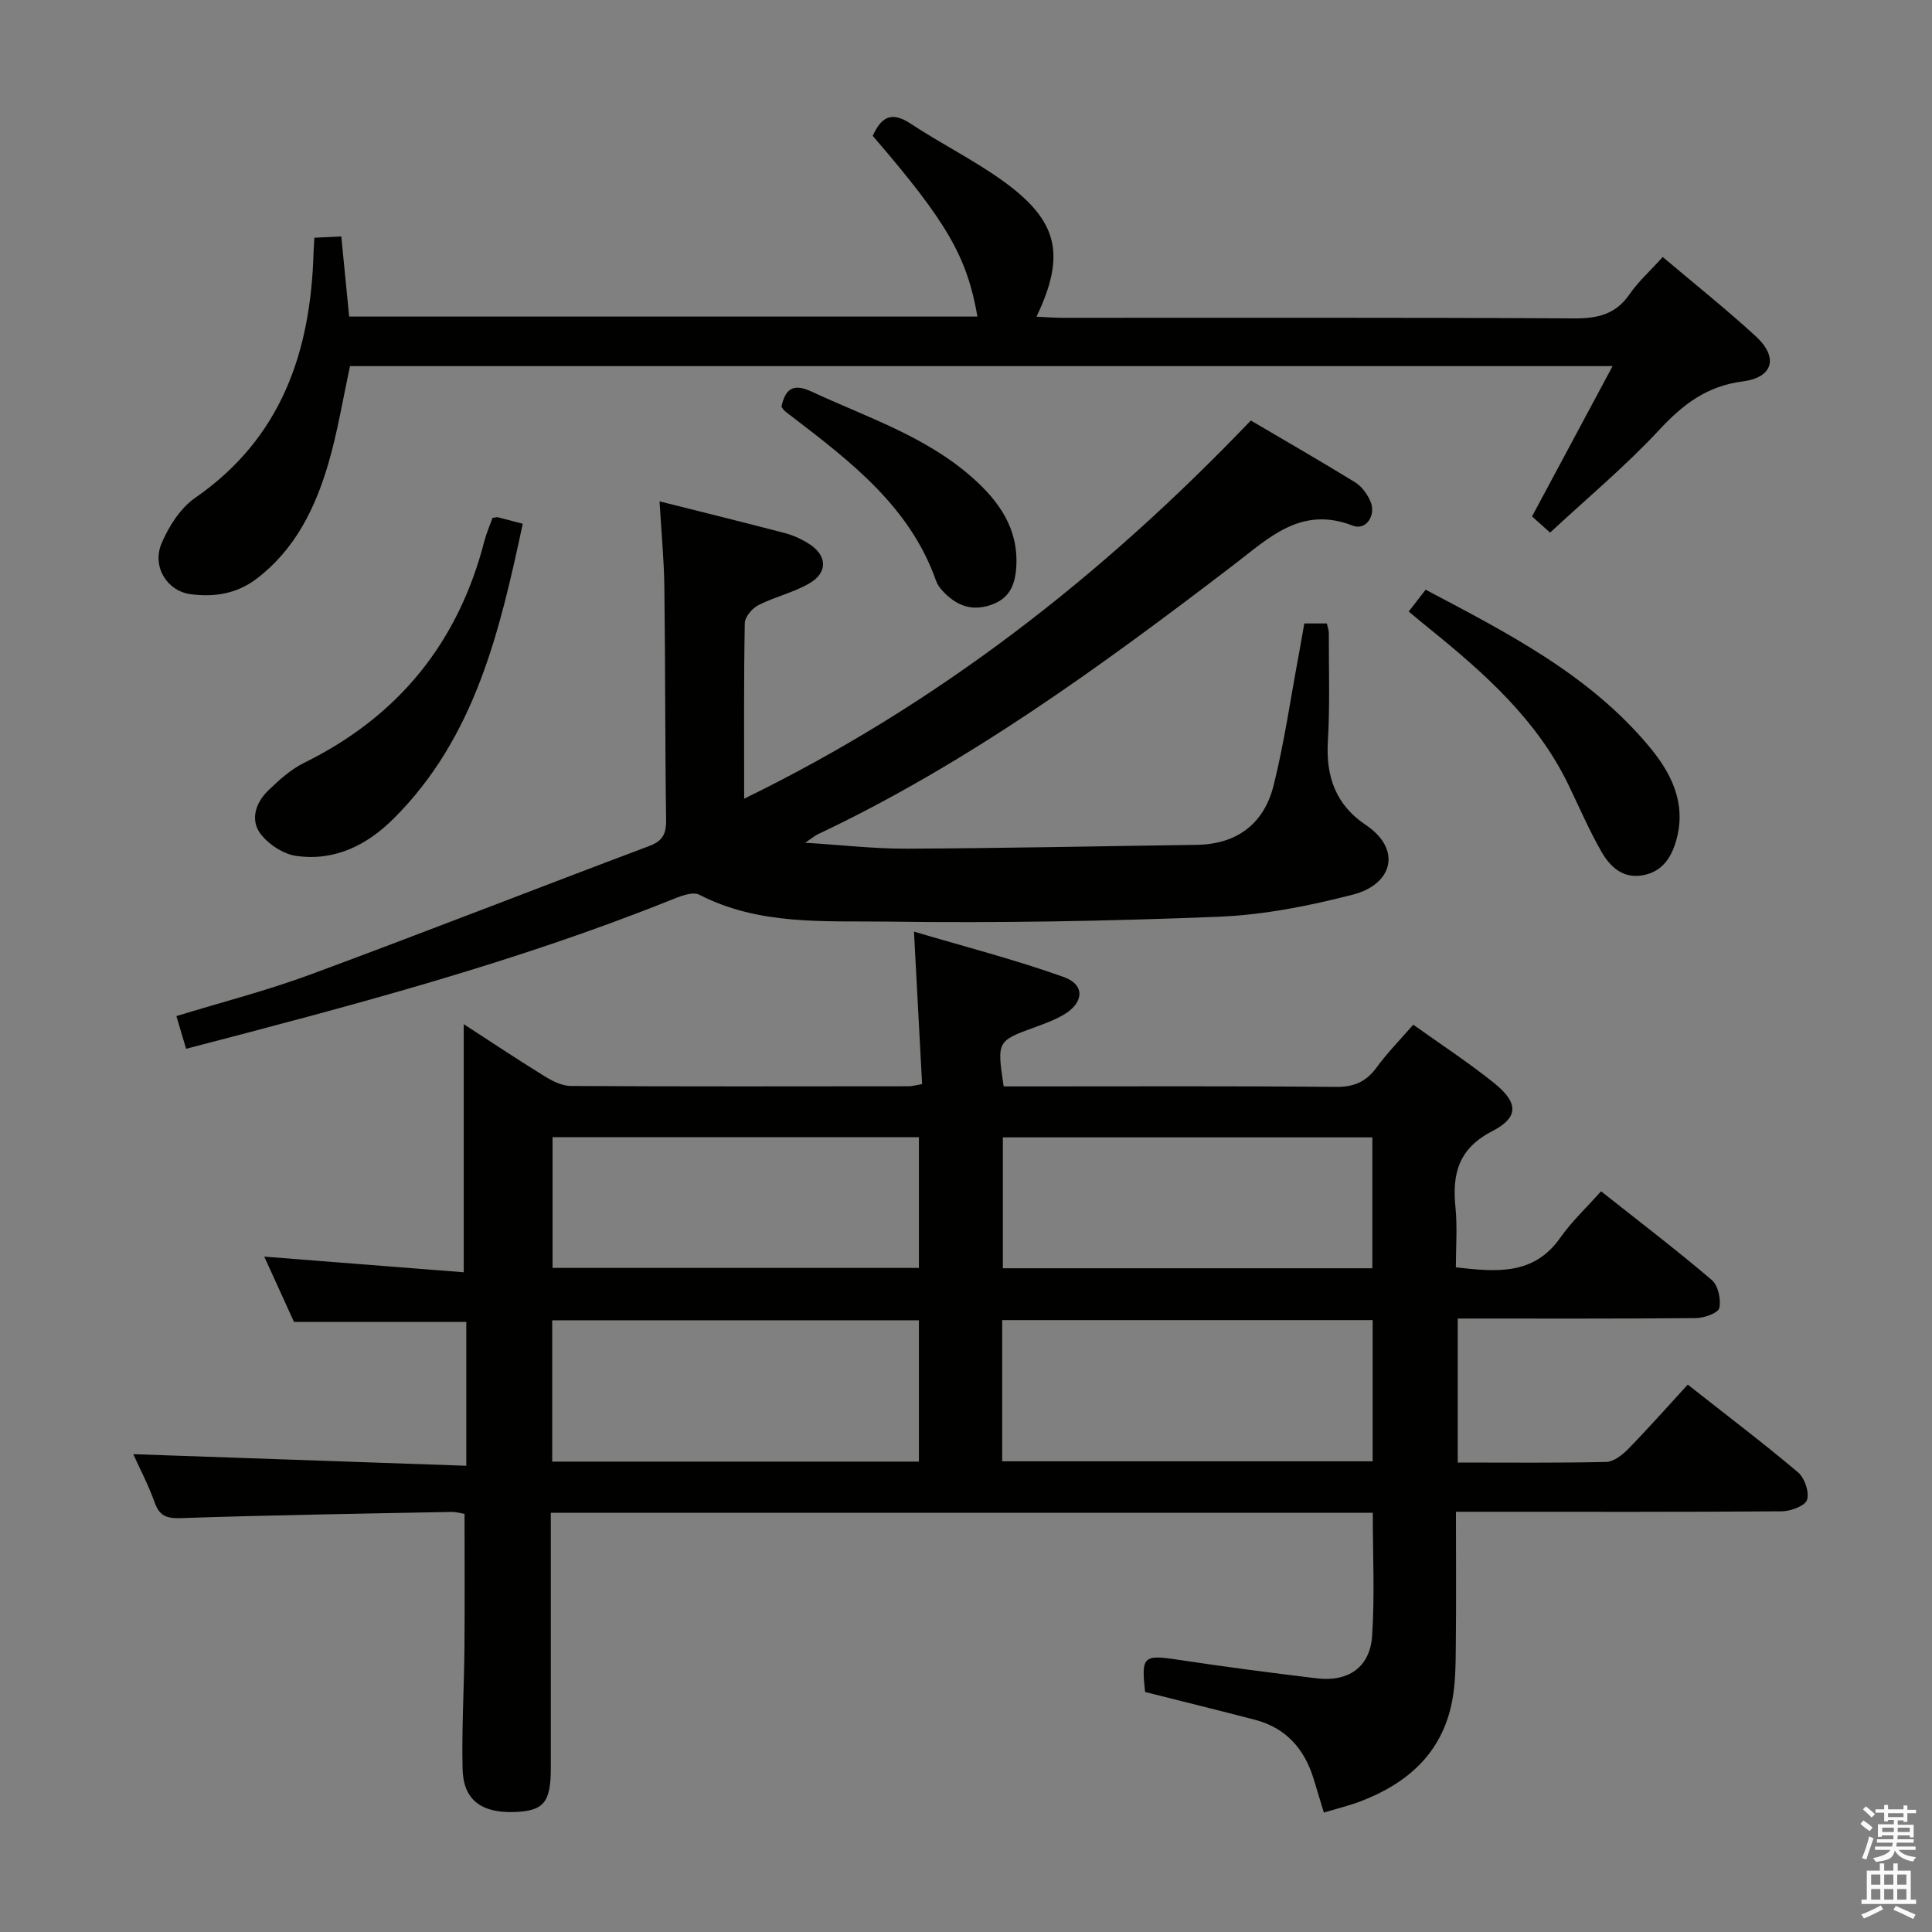 <svg enable-background="new 0 0 400 400" viewBox="0 0 400 400" xmlns="http://www.w3.org/2000/svg"><rect x="0" y="0" width="400" height="400" fill="#808080" stroke="none"/><path d="m385.2 377.6.6-.7c.6.4 1.3.9 1.9 1.5l-.6.7c-.8-.5-1.4-1-1.9-1.5zm.3 7.1c.6-1.4 1.1-2.9 1.5-4.5.3.1.6.3.9.4-.5 1.4-1 2.9-1.5 4.4zm.2-10.1.6-.6c.7.5 1.3 1.1 1.9 1.6l-.7.7c-.6-.6-1.2-1.2-1.8-1.7zm8.4-.8h.8v.9h1.8v.7h-1.8v1.8h-.8v-.3h-1.2v.9h3.3v2.6h-.8v-.4h-2.5c0 .3 0 .6-.1.8h3.4v.7h-3.5c0 .3-.1.6-.1.8h4v.7h-3.5c.7.9 1.9 1.3 3.6 1.5-.2.2-.4.5-.6.9-1.9-.3-3.2-1.1-3.8-2.3-.5 2.1-1.8 2-3.9 2.4-.2-.3-.4-.5-.6-.8 1.9-.4 3.1-.9 3.6-1.7h-3.2v-.7h3.5c.1-.2.1-.5.2-.8h-3.3v-.7h3.4c0-.2 0-.5 0-.8h-2.4v.3h-.8v-2.6h3.3v-.9h-1.2v.3h-.8v-1.8h-1.8v-.7h1.8v-.9h.8v.9h3.2zm-4.4 5.5h2.4c0-.3 0-.6 0-.9h-2.4zm1.2-3.1h3.2v-.8h-3.2zm4.4 2.2h-2.4v.9h2.5v-.9z" fill="#fafafb"/><path d="m389.2 385.8h.9v1.5h1.9v-1.5h.9v1.5h2.7v6h1.1v.9h-11.3v-.9h1.1v-6h2.7zm.2 8.7.5.8c-1.2.6-2.5 1.3-4 1.9-.2-.3-.3-.6-.6-.8 1.6-.6 3-1.3 4.1-1.9zm-2-4.3h1.9v-2.1h-1.9zm0 3.1h1.9v-2.2h-1.9zm2.7-3.1h1.9v-2.1h-1.9zm0 3.1h1.9v-2.2h-1.9zm2.4 1.3c1.4.6 2.7 1.2 4.1 1.8l-.5.9c-1.5-.7-2.8-1.4-4.1-1.9zm2.2-6.5h-1.9v2.1h1.9zm-1.9 5.2h1.9v-2.2h-1.9z" fill="#fafafb"/><g fill="#010100"><path d="m292.6 212.15c5.75 4.11 11.47 7.84 16.76 12.1 5.01 4.04 5.14 7.08-.4 9.94-7.01 3.62-8.33 8.85-7.62 15.8.41 4.08.08 8.23.08 12.4 8.53.98 16.15 1.63 21.6-6.11 2.37-3.37 5.45-6.25 8.46-9.64 8.25 6.53 15.76 12.26 22.94 18.38 1.31 1.12 1.93 4.01 1.54 5.79-.23 1.03-3.11 2.07-4.81 2.09-16.32.15-32.64.09-49.34.09v29.81c10.48 0 20.61.11 30.74-.12 1.54-.04 3.32-1.43 4.52-2.65 4.17-4.27 8.12-8.75 12.36-13.36 8.33 6.56 15.74 12.17 22.83 18.16 1.37 1.16 2.38 4.11 1.87 5.69-.4 1.26-3.37 2.36-5.21 2.38-20.5.16-41 .1-61.5.1-1.8 0-3.6 0-5.98 0 0 9.56.07 18.68-.03 27.81-.04 3.82-.05 7.7-.77 11.42-2.05 10.67-9.17 16.98-18.93 20.71-2.31.88-4.73 1.46-7.62 2.34-.75-2.49-1.44-4.8-2.15-7.1-1.92-6.16-5.74-10.46-12.12-12.12-7.53-1.96-15.08-3.82-22.73-5.75-.84-7.42-.37-7.77 6.87-6.67 9.53 1.44 19.09 2.69 28.65 3.84 6.53.79 11.03-2.28 11.47-8.76.56-8.4.14-16.87.14-25.52-56.64 0-113.08 0-170.18 0v8.9c0 14.67.01 29.33 0 44-.01 7.11-1.48 8.85-7.58 9.06-6.84.23-10.55-2.55-10.69-8.95-.19-8.32.31-16.65.39-24.97.08-9.13.02-18.26.02-27.81-.61-.09-1.7-.43-2.79-.4-18.64.36-37.28.65-55.91 1.28-3.05.1-4.48-.46-5.49-3.32-1.27-3.56-3.06-6.94-4.4-9.92 22.95.8 45.77 1.59 68.95 2.4 0-10.71 0-20.28 0-29.78-11.69 0-23.25 0-35.67 0-1.73-3.79-3.83-8.41-6.16-13.52 14.18 1.11 27.78 2.18 41.3 3.24 0-17.74 0-34.43 0-51.37 5.36 3.48 11 7.24 16.77 10.8 1.62 1 3.59 1.99 5.41 2 23.33.13 46.66.08 70 .06.63 0 1.25-.2 2.72-.45-.54-10.11-1.07-20.14-1.68-31.57 10.67 3.17 21.01 5.82 31.02 9.41 4.43 1.59 4.17 5.3.05 7.75-1.84 1.09-3.89 1.85-5.91 2.59-7.99 2.91-8 2.89-6.59 12.3h5.23c21.17 0 42.33-.1 63.5.1 3.73.04 6.23-1 8.42-3.94 2.21-3.05 4.9-5.78 7.65-8.94zm-8.41 90.4c0-9.92 0-19.6 0-29.24-25.79 0-51.17 0-76.7 0v29.24zm-93.94.06c0-10.16 0-19.73 0-29.26-25.55 0-50.76 0-75.92 0v29.26zm93.88-40.03c0-9.25 0-18.26 0-27.1-25.86 0-51.25 0-76.5 0v27.1zm-93.88-27.13c-25.56 0-50.78 0-75.85 0v27.06h75.85c0-9.24 0-18.14 0-27.06z"/><path d="m270.04 129.08h4.66c.16.72.42 1.35.42 1.97-.02 7.5.24 15.02-.2 22.49-.43 7.29 1.7 13.14 7.8 17.22 7.63 5.1 5.6 12.35-2.61 14.46-9.08 2.34-18.49 4.21-27.82 4.58-22.78.92-45.61 1.32-68.41 1.01-13.14-.18-26.67.84-39.11-5.57-1.43-.74-4.09.38-5.98 1.14-32.43 13-66.11 21.87-100.26 30.76-.68-2.3-1.28-4.31-2.01-6.77 9.4-2.88 18.71-5.27 27.68-8.58 23.49-8.68 46.8-17.83 70.24-26.64 2.89-1.09 3.51-2.63 3.47-5.51-.23-15.99-.15-31.99-.36-47.99-.07-5.77-.63-11.53-1-17.85 8.96 2.25 17.46 4.34 25.92 6.56 1.74.46 3.47 1.24 4.99 2.21 3.82 2.41 3.99 5.98.08 8.23-3.27 1.89-7.12 2.76-10.51 4.48-1.28.65-2.81 2.43-2.83 3.72-.22 11.81-.13 23.63-.13 36.36 40.05-19.53 74.04-46.03 104.9-78.3 7.15 4.21 14.44 8.4 21.6 12.8 1.33.82 2.44 2.35 3.11 3.81 1.34 2.92-.8 6.24-3.6 5.16-10.72-4.16-17.3 2.5-24.7 8.15-27.25 20.83-54.93 41.03-86.12 55.78-.56.27-1.05.7-2.55 1.72 7.71.48 14.38 1.26 21.06 1.23 19.98-.09 39.95-.52 59.93-.79 8.45-.11 14.02-4.4 16-12.36 2.2-8.83 3.49-17.89 5.17-26.86.39-2.08.74-4.19 1.17-6.62z"/><path d="m344.25 53.21c6.7 5.67 13.21 10.84 19.31 16.46 4.66 4.29 3.58 8.48-2.71 9.29-7.47.96-12.42 4.76-17.35 10.07-6.99 7.52-14.93 14.14-22.57 21.24-1.69-1.51-2.78-2.49-3.74-3.35 5.49-10.23 10.86-20.26 16.68-31.12-87.97 0-174.66 0-261.4 0-1.48 6.8-2.58 13.68-4.53 20.31-2.71 9.18-6.86 17.64-14.78 23.69-4.13 3.15-8.79 3.87-13.7 3.22-4.86-.64-8.06-5.7-6-10.54 1.49-3.52 3.89-7.28 6.94-9.4 17.9-12.4 23.94-30.26 24.52-50.88.02-.82.1-1.64.17-2.98 1.78-.08 3.51-.17 5.57-.27.55 5.6 1.08 10.98 1.63 16.59h130.08c-2.17-12.41-6.29-19.55-21.68-37.41 1.68-3.68 3.7-5.28 7.85-2.53 6.23 4.13 13 7.47 19.05 11.82 11.51 8.26 13.13 15.28 7.01 28.15 1.92.08 3.66.23 5.4.23 35.32.01 70.65-.08 105.97.12 4.89.03 8.61-.88 11.47-5.08 1.78-2.57 4.18-4.71 6.81-7.63z"/><path d="m101.97 107.22c.74-.1.91-.17 1.06-.14 1.58.4 3.15.82 5.2 1.36-4.77 22.28-9.85 44.19-26.7 61.01-5.54 5.53-12.24 8.89-20.19 7.76-2.67-.38-5.72-2.37-7.38-4.55-2.23-2.95-1-6.51 1.59-9.01 2.24-2.17 4.68-4.37 7.44-5.73 19.52-9.62 31.91-24.92 37.31-45.96.42-1.58 1.09-3.1 1.67-4.74z"/><path d="m291.66 126.61c1.3-1.68 2.29-2.97 3.5-4.52 16.93 8.95 33.8 17.53 46.25 32.43 4.59 5.49 7.71 11.66 5.72 19.16-.98 3.69-2.86 6.8-7.04 7.54-4.11.73-6.74-1.77-8.51-4.85-2.55-4.45-4.59-9.19-6.82-13.82-6.54-13.57-17.48-23.23-28.89-32.46-1.29-1.03-2.55-2.1-4.21-3.48z"/><path d="m161.79 84.18c.78-3.56 2.33-4.93 6.23-3.11 11.42 5.32 23.59 9.23 33.26 17.78 5.53 4.89 9.61 10.57 9.13 18.5-.23 3.82-1.45 6.69-5.47 7.97-4.07 1.29-7.12-.12-9.8-2.99-.56-.6-1.07-1.32-1.34-2.09-5.4-15.3-17.61-24.62-29.79-33.96-.53-.4-1.07-.78-1.57-1.22-.25-.2-.4-.52-.65-.88z"/></g></svg>